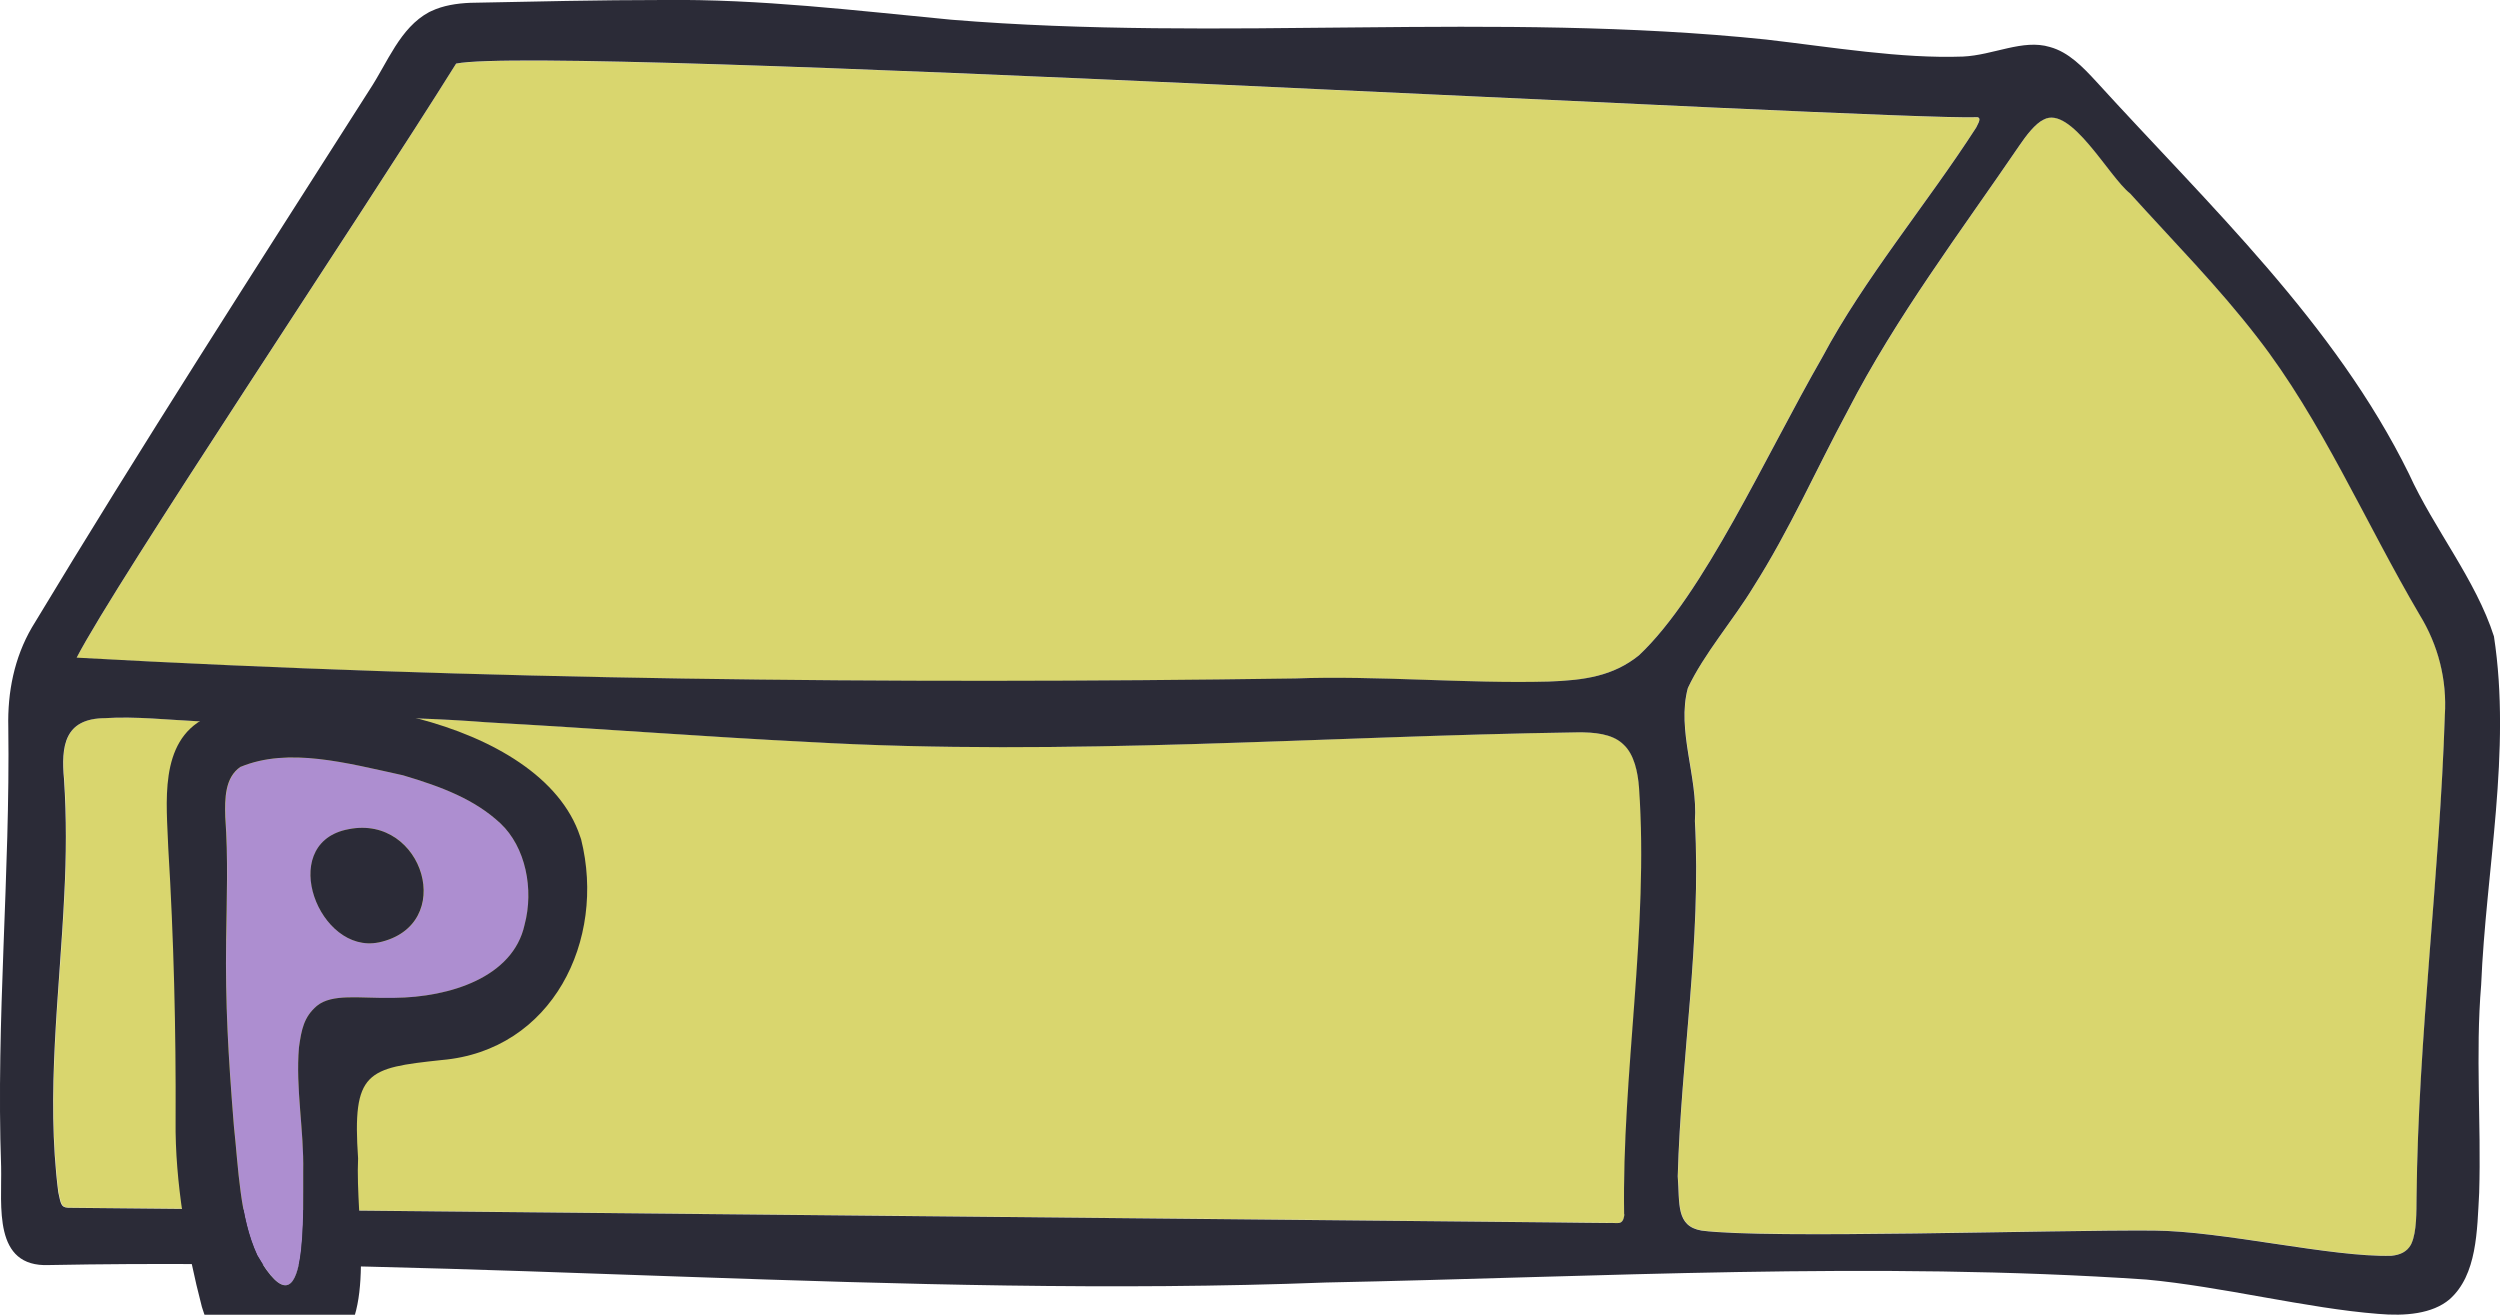 <?xml version="1.0" encoding="UTF-8"?>
<svg id="Ebene_1" data-name="Ebene 1" xmlns="http://www.w3.org/2000/svg" viewBox="0 0 177.68 93.44">
  <defs>
    <style>
      .cls-1 {
        fill: #d9d66e;
      }

      .cls-2 {
        fill: #2b2b37;
      }

      .cls-3 {
        fill: #ad8ed0;
      }

    
    </style>
  </defs>
  <g>
    <path class="cls-1" d="M160.45,23.98c-2.78-3.61-6-6.85-9.05-10.24-1.5-1.17-4.21-6.3-6.14-5.25-.6.28-1.25,1.14-1.7,1.8-4.22,6.19-8.77,12.21-12.21,18.86-2.27,4.22-4.14,8.49-6.72,12.55-1.41,2.35-3.53,4.76-4.66,7.19-.81,3.01.72,6.32.5,9.45.46,8.61-.99,16.86-1.22,25.25.15,1.95-.14,3.54,1.69,3.86,4.63.6,25.03-.07,32.14,0,4.93.03,12.63,1.91,16.9,1.79.6-.05,1.09-.27,1.38-.79l.05-.11c.36-.81.34-2.21.35-3.27.12-11.43,1.64-22.82,2.01-34.25.16-2.53-.47-4.98-1.79-7.14-3.84-6.54-6.97-13.88-11.53-19.71Z"/>
    <path class="cls-1" d="M92,48.23c5.84-.22,12.25.39,18.05.22,2.56-.09,4.59-.4,6.42-1.86,4.6-4.32,8.99-14.15,13.03-21.18,2.98-5.61,7.46-10.93,10.94-16.33l.04-.08c.24-.44.25-.62.06-.66-6.61.24-101.43-5.17-108.13-3.81C25.58,15.49,8.25,41.32,5.44,46.76c28.38,1.56,57.79,1.9,86.56,1.48Z"/>
    <path class="cls-1" d="M116.51,55.99c-.08-1.1-.34-2.39-1.11-3.09l-.11-.1c-.74-.63-1.9-.77-3.21-.76-18.16.27-36.27,1.72-54.48.69-7.64-.38-15.28-.98-22.92-1.4-6.85-.53-13.66-.42-20.47-.07-2.11-.09-4.61-.36-6.72-.23-2.93.02-3.14,2.01-2.92,4.35.18,2.7.15,5.44.02,8.16-.33,7.03-1.32,14.19-.43,21.18.19.79.17,1.08.7,1.11,6.67.07,82.39.81,105.66,1.04,1.58.01,2.55.03,3.76.04.71-.04,1.09.24,1.19-.62-.16-10.03,1.76-20.29,1.06-30.31Z"/>
    <path class="cls-2" d="M171.21,33.68c-5.27-10.71-14.18-19.05-22.23-27.89-.94-1.02-1.96-2.09-3.29-2.45-1.92-.58-4.01.58-6.18.68-4.4.16-9.32-.67-13.98-1.21-19.25-2-38.71.17-57.93-1.41C60.8.75,54-.08,47.14,0c-4.56,0-9.21.11-13.72.2-.96.04-1.93.19-2.77.59l-.15.07c-2.08,1.12-2.95,3.58-4.24,5.53C18.18,19.07,10.02,31.73,2.27,44.59c-1.26,2.16-1.74,4.61-1.68,7.09.14,10.45-.88,20.8-.51,31.24.06,2.79-.6,7.16,3.4,6.99,30.25-.58,60.53,2.4,90.76,1.24,19.38-.39,38.99-1.52,58.3-.21,5.33.49,11.44,2.05,16.48,2.44,1.92.17,3.85,0,5.07-1.03,1.97-1.74,1.96-4.89,2.11-7.57.15-4.97-.27-9.84.14-14.77.34-8.17,2.16-16.62.91-24.78-1.28-4.01-4.26-7.64-6.04-11.55ZM32.42,4.52c6.7-1.36,101.52,4.05,108.13,3.81.19.05.18.22-.06.66l-.04.08c-3.48,5.4-7.96,10.73-10.94,16.33-4.04,7.03-8.43,16.86-13.03,21.18-1.83,1.47-3.86,1.77-6.42,1.86-5.8.16-12.21-.44-18.05-.22-28.77.42-58.17.09-86.56-1.48,2.81-5.44,20.13-31.27,26.98-42.24ZM115.45,86.3c-.1.86-.47.57-1.19.62-1.21,0-2.17-.03-3.76-.04-23.27-.23-99-.97-105.66-1.04-.53-.03-.52-.32-.7-1.11-.89-6.99.1-14.15.43-21.18.14-2.71.16-5.45-.02-8.16-.21-2.34,0-4.33,2.92-4.35,2.11-.14,4.61.13,6.72.23,6.82-.35,13.63-.46,20.47.07,7.64.42,15.28,1.02,22.92,1.4,18.2,1.03,36.32-.42,54.48-.69,1.32-.02,2.48.13,3.21.76l.11.1c.77.7,1.03,1.99,1.11,3.09.7,10.02-1.22,20.28-1.06,30.31ZM173.76,50.83c-.37,11.43-1.89,22.82-2.01,34.25-.01,1.05.01,2.46-.35,3.27l-.05.11c-.29.52-.78.73-1.38.79-4.27.12-11.97-1.76-16.9-1.79-7.1-.06-27.51.61-32.14,0-1.83-.32-1.54-1.91-1.69-3.86.23-8.39,1.68-16.65,1.22-25.25.22-3.13-1.31-6.44-.5-9.45,1.13-2.42,3.24-4.84,4.66-7.19,2.58-4.06,4.45-8.34,6.72-12.55,3.43-6.65,7.99-12.67,12.21-18.86.45-.66,1.1-1.52,1.7-1.8,1.93-1.05,4.64,4.08,6.14,5.25,3.05,3.38,6.27,6.63,9.05,10.24,4.55,5.84,7.68,13.17,11.53,19.71,1.32,2.15,1.95,4.61,1.79,7.14Z"/>
  </g>
  <g>
    <path class="cls-3" d="M16.08,66.84c-.06,4.5.14,8.08.55,13.18.33,3.02.4,6.49,1.66,9.2,3.72,6.43,3.24-3.55,3.27-5.94.05-2.97-.56-5.93-.3-8.85.17-1.28.35-2.15,1.27-2.94,1.09-.89,3.02-.53,5.25-.56h.25c3.98-.05,8.44-1.47,9.26-5.19.68-2.55.08-5.55-1.72-7.23-1.83-1.7-4.12-2.58-6.92-3.41-4.03-.88-8.13-2.01-11.54-.6-1.11.76-1.12,2.25-1.08,3.58.2,2.86.1,5.87.06,8.76ZM24.56,58.98l.24-.05c5.31-1.05,7.71,6.85,2.13,8.05-4.25.85-7.18-6.86-2.36-8Z"/>
    <g>
      <path class="cls-2" d="M12.48,79.65c-.05,4.34.8,9.13,1.87,13.24.42,1.38.96,2.32,2.07,2.98,1.86,1.14,5.43,1.18,7.13.11,3.28-2.24,1.69-9.21,1.9-13.65-.42-6.19.6-6.42,5.93-6.99,7.88-.67,11.71-8.52,9.92-15.69l-.07-.2c-2.78-8.41-19.26-11.17-26.63-8.42-3.34,1.69-2.75,6.07-2.64,9.26.39,6.39.55,12.89.52,19.36ZM17.1,54.5c3.41-1.41,7.51-.28,11.54.6,2.8.83,5.1,1.72,6.92,3.41,1.8,1.69,2.4,4.69,1.72,7.23-.82,3.71-5.28,5.14-9.26,5.18h-.25c-2.23.04-4.16-.32-5.25.57-.92.79-1.09,1.66-1.27,2.94-.25,2.92.36,5.88.3,8.85-.04,2.39.45,12.37-3.27,5.94-1.25-2.7-1.33-6.18-1.66-9.2-.41-5.1-.61-8.69-.55-13.18.04-2.89.15-5.9-.06-8.76-.04-1.33-.03-2.82,1.08-3.58Z"/>
      <path class="cls-2" d="M26.92,66.98c5.58-1.2,3.18-9.1-2.13-8.05l-.24.05c-4.81,1.14-1.88,8.85,2.36,8Z"/>
    </g>
  </g>
</svg>